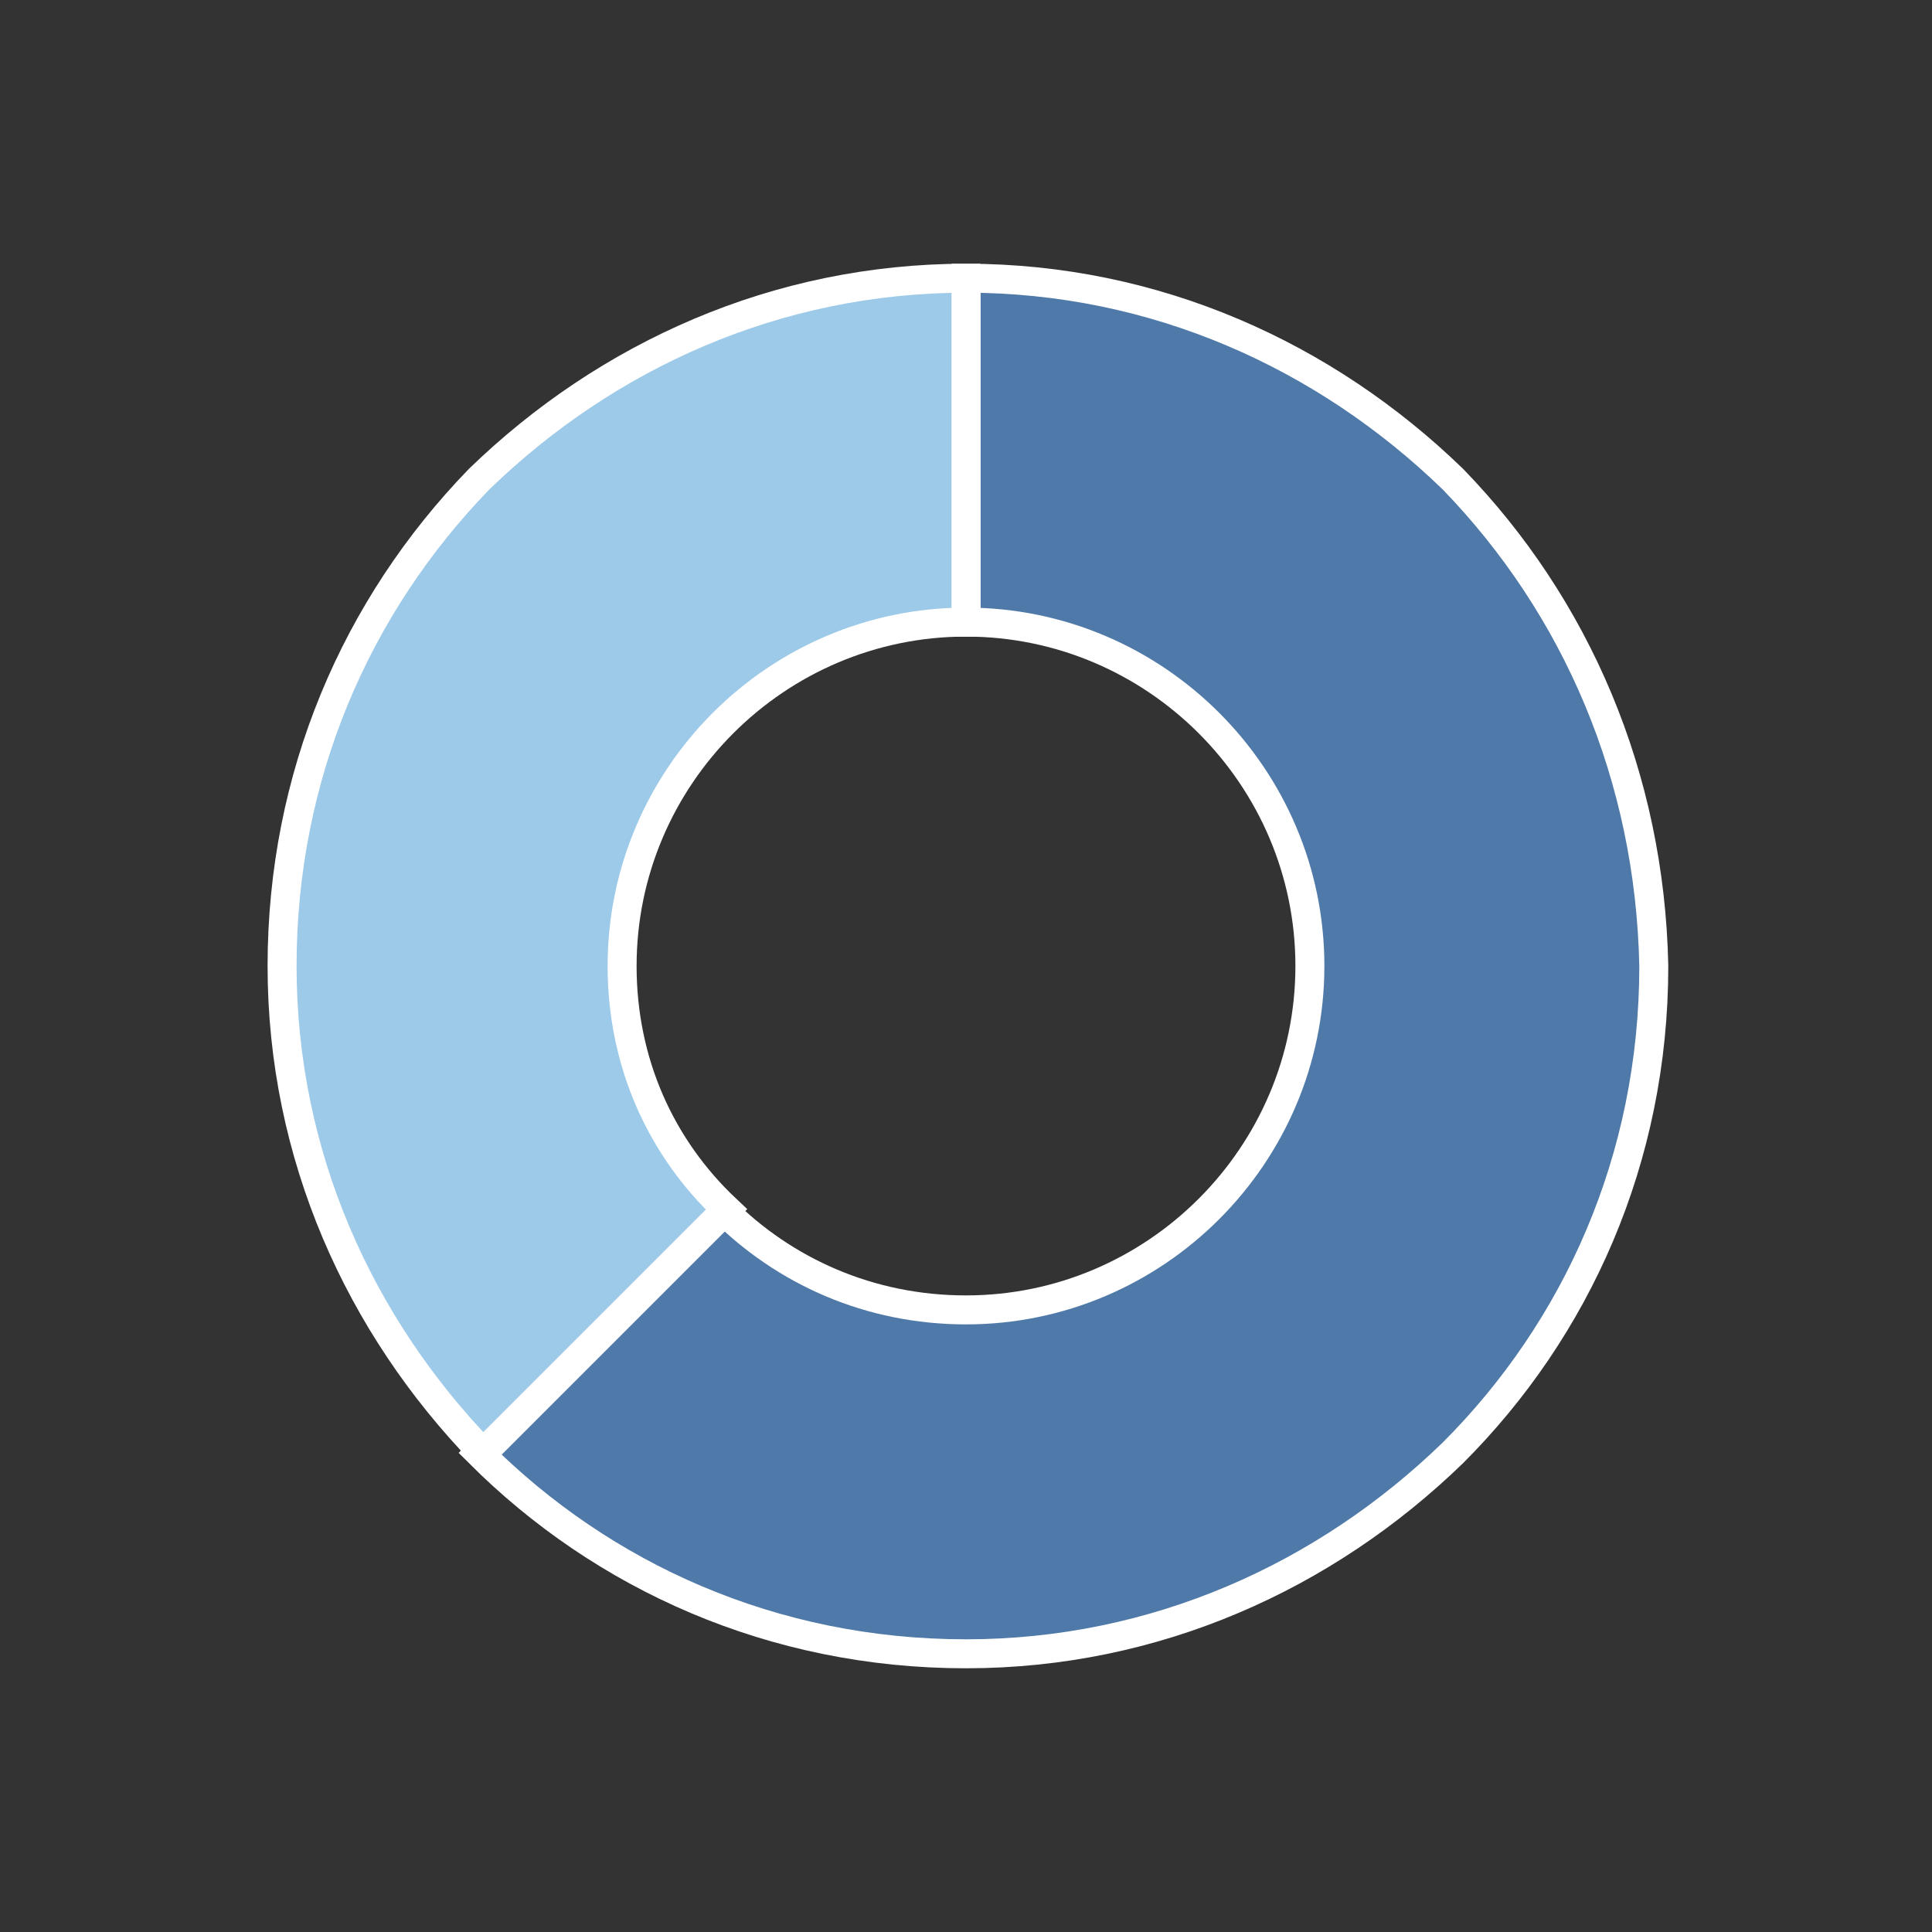 <?xml version="1.0" encoding="utf-8"?>
<!-- Generator: Adobe Illustrator 24.1.0, SVG Export Plug-In . SVG Version: 6.00 Build 0)  -->
<svg version="1.1" id="Layer_1" xmlns="http://www.w3.org/2000/svg" xmlns:xlink="http://www.w3.org/1999/xlink" x="0px" y="0px"
	 viewBox="0 0 50 50" style="enable-background:new 0 0 50 50;" xml:space="preserve">
<rect x="0" y="0" width="50" height="50" fill="#333333" stroke="none"/>
<style type="text/css">
	.st0{fill:#FFFFFF;fill-opacity:0;}
	.st1{fill:#4E79A8;stroke:#FFFFFF;stroke-width:0.75;stroke-miterlimit:10;}
	.st2{fill:#9ECAE9;stroke:#FFFFFF;stroke-width:0.75;stroke-miterlimit:10;}
</style>
<rect class="st0" width="50" height="50"/>
<path class="st1" d="M37.6,12.4C34.3,9.2,29.9,7.2,25,7.2v8.9c4.9,0,8.9,4,8.9,8.9c0,4.9-4,8.9-8.9,8.9c-2.5,0-4.7-1-6.3-2.6
	l-6.3,6.3c3.2,3.2,7.6,5.2,12.6,5.2c4.9,0,9.3-2,12.6-5.2c3.2-3.2,5.2-7.6,5.2-12.6C42.7,20.1,40.8,15.7,37.6,12.4z"/>
<path class="st2" d="M16.1,25c0-4.9,4-8.9,8.9-8.9l0,0l0-8.9c-4.9,0-9.3,2-12.6,5.2C9.2,15.7,7.3,20.1,7.3,25c0,4.9,2,9.3,5.2,12.6
	l6.3-6.3C17.1,29.7,16.1,27.5,16.1,25z"/>
</svg>
